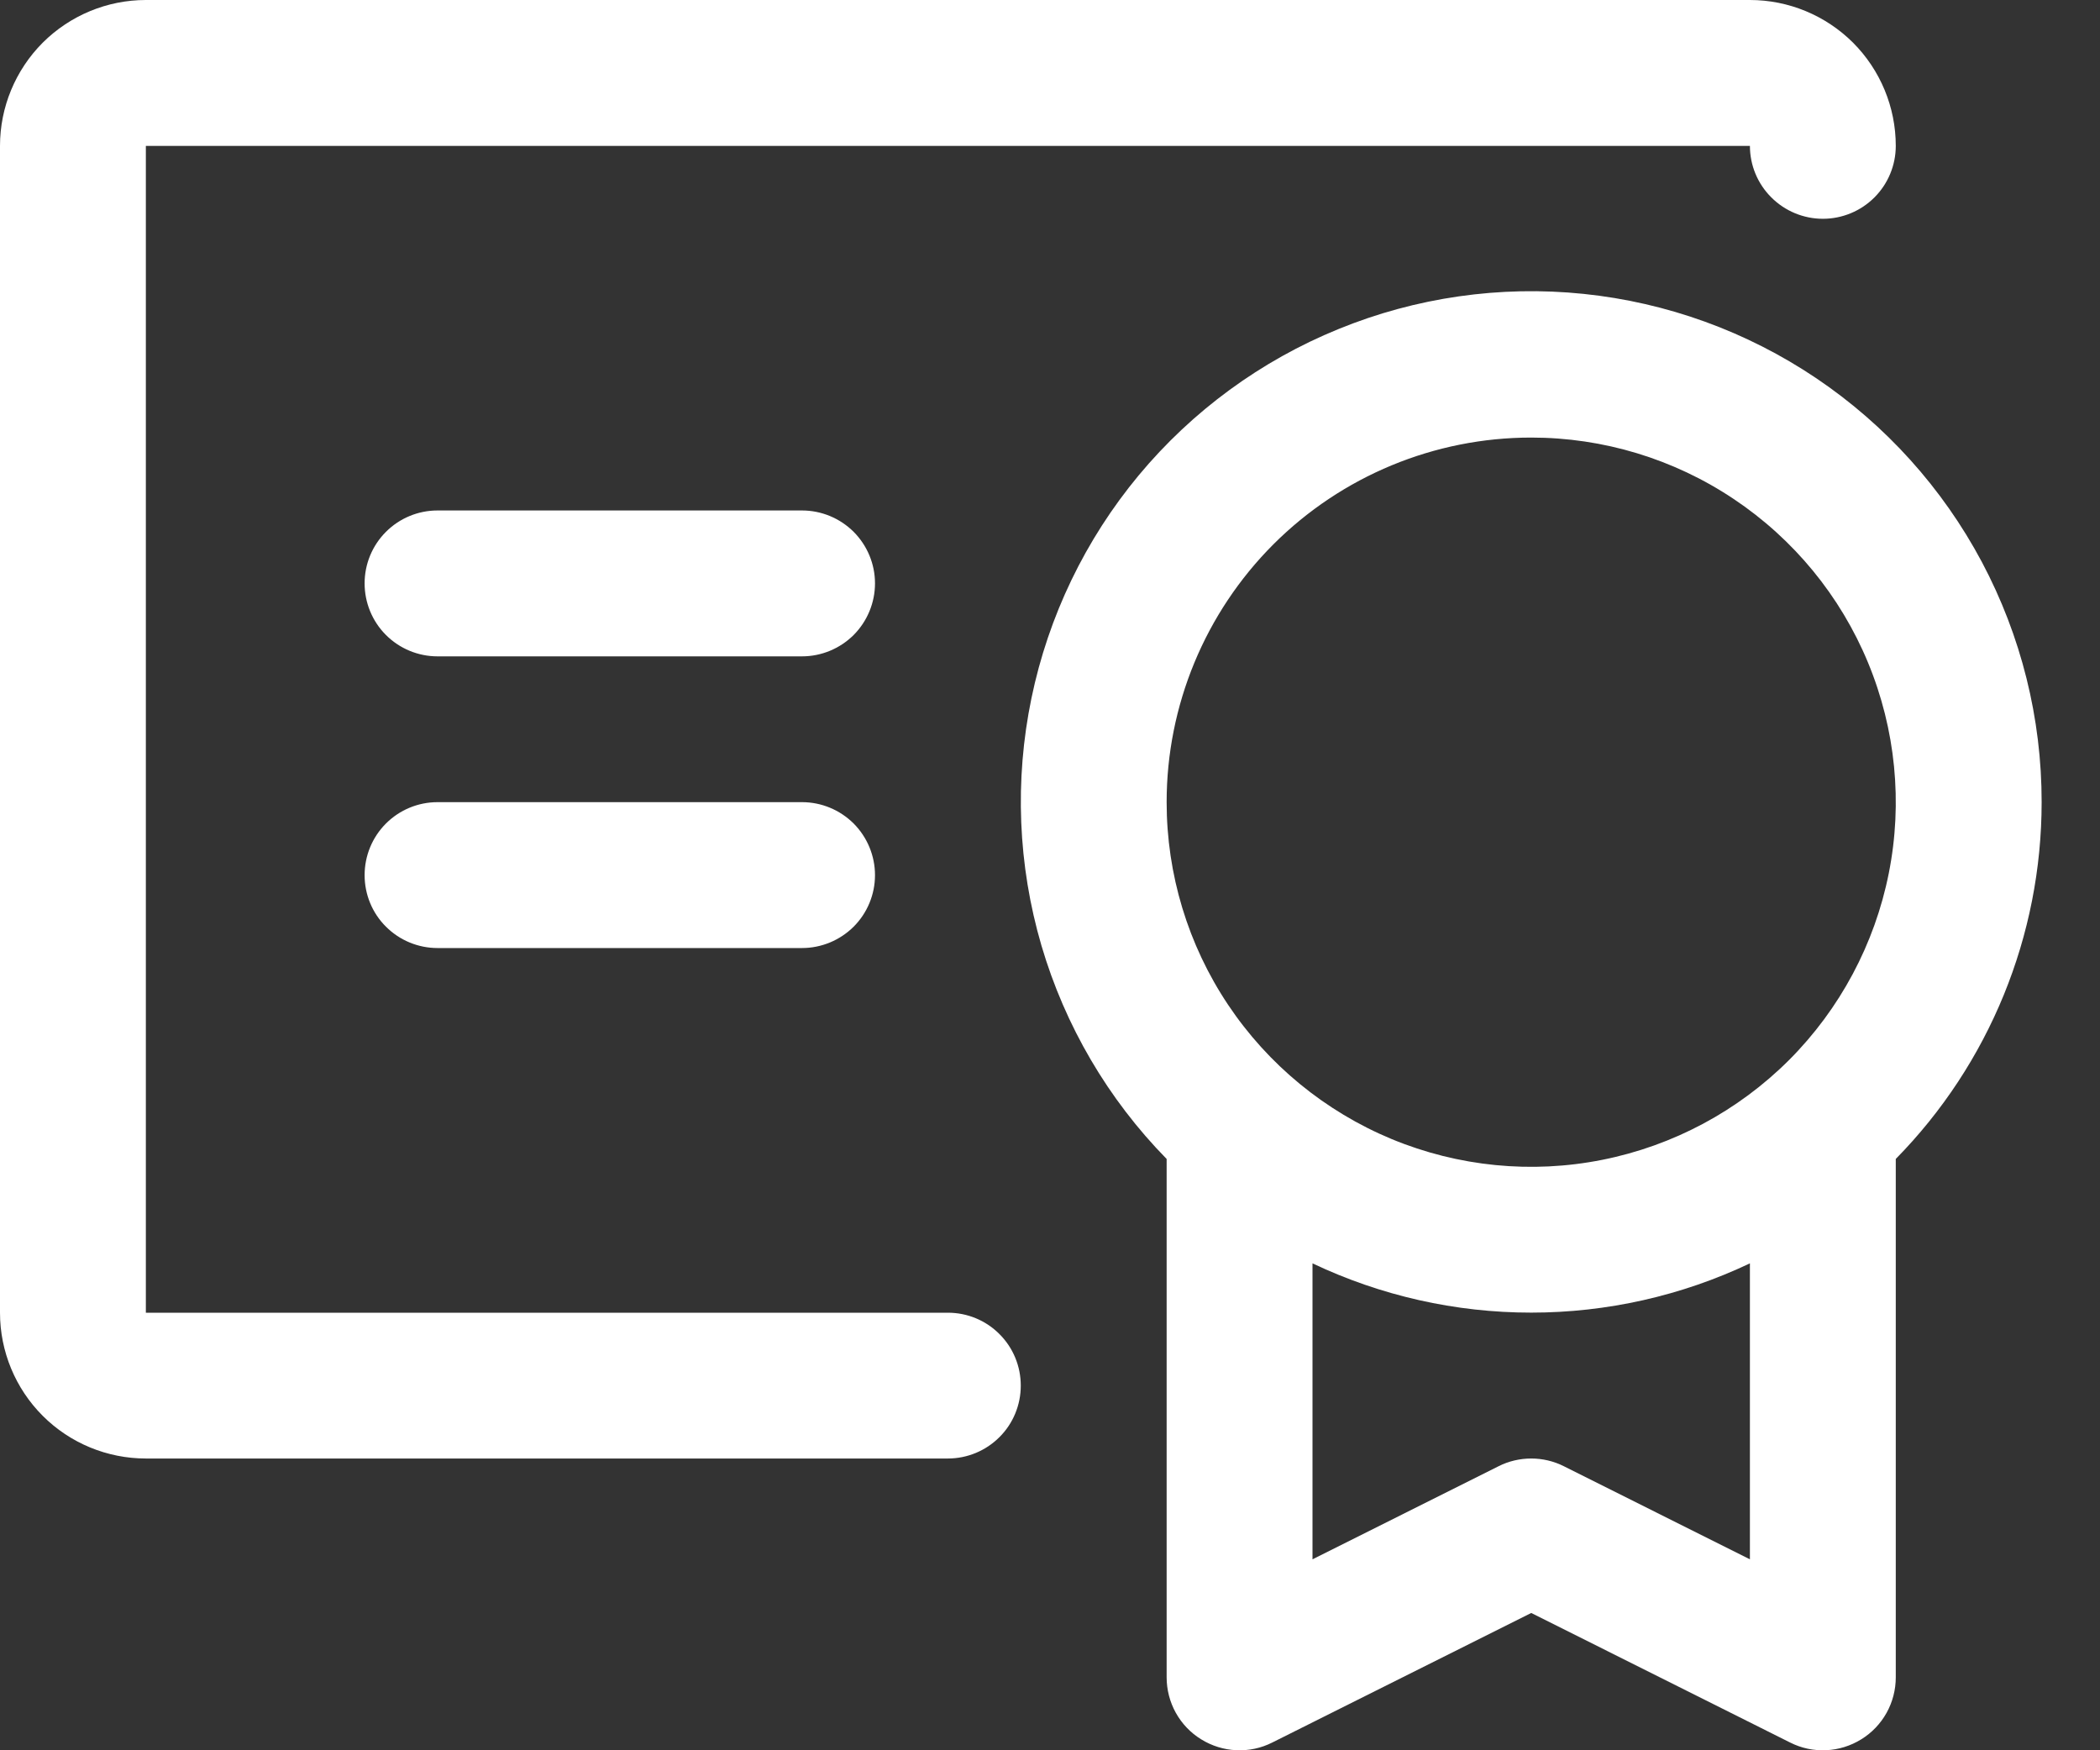 <svg width="24" height="20" viewBox="0 0 24 20" fill="none" xmlns="http://www.w3.org/2000/svg">
<rect x="0" y="0" width="24" height="20" fill="#333333" stroke="none"/>
<g clip-path="url(#clip0_723_1781)">
<path d="M23.333 9.166C23.334 8.209 23.099 7.267 22.65 6.422C22.2 5.577 21.55 4.856 20.756 4.321C19.962 3.787 19.049 3.456 18.097 3.358C17.145 3.26 16.183 3.398 15.297 3.76C14.411 4.121 13.627 4.695 13.015 5.43C12.403 6.166 11.982 7.041 11.788 7.978C11.594 8.915 11.633 9.885 11.902 10.804C12.172 11.722 12.663 12.56 13.333 13.243V19.166C13.333 19.308 13.369 19.448 13.438 19.572C13.507 19.696 13.607 19.801 13.728 19.875C13.849 19.95 13.987 19.993 14.129 19.999C14.271 20.006 14.412 19.976 14.539 19.912L17.5 18.431L20.46 19.912C20.587 19.976 20.728 20.006 20.87 19.999C21.012 19.993 21.15 19.95 21.271 19.875C21.392 19.801 21.492 19.696 21.561 19.572C21.63 19.448 21.666 19.308 21.666 19.166V13.243C22.735 12.156 23.333 10.691 23.333 9.166ZM17.5 5C18.323 5 19.129 5.244 19.814 5.702C20.5 6.16 21.034 6.811 21.349 7.572C21.664 8.333 21.747 9.171 21.586 9.979C21.425 10.787 21.028 11.53 20.446 12.113C19.863 12.695 19.121 13.092 18.312 13.253C17.504 13.414 16.666 13.331 15.905 13.016C15.144 12.7 14.493 12.166 14.035 11.481C13.577 10.796 13.333 9.99 13.333 9.166C13.333 8.061 13.772 7.002 14.553 6.22C15.335 5.439 16.394 5 17.5 5ZM17.872 16.754C17.757 16.696 17.629 16.666 17.5 16.666C17.37 16.666 17.242 16.696 17.127 16.754L15 17.818V14.436C15.781 14.807 16.635 14.999 17.5 14.999C18.364 14.999 19.218 14.807 19.999 14.436V17.818L17.872 16.754ZM11.666 15.833C11.666 16.054 11.579 16.266 11.422 16.422C11.266 16.578 11.054 16.666 10.833 16.666H1.667C1.225 16.666 0.801 16.491 0.488 16.178C0.176 15.866 0 15.442 0 15V1.667C0 1.225 0.176 0.801 0.488 0.488C0.801 0.176 1.225 0 1.667 0H19.999C20.441 0 20.865 0.176 21.178 0.488C21.49 0.801 21.666 1.225 21.666 1.667C21.666 1.888 21.578 2.1 21.422 2.256C21.266 2.412 21.054 2.5 20.833 2.5C20.612 2.5 20.4 2.412 20.244 2.256C20.087 2.1 19.999 1.888 19.999 1.667H1.667V15H10.833C11.054 15 11.266 15.087 11.422 15.244C11.579 15.4 11.666 15.612 11.666 15.833ZM10 10C10 10.221 9.912 10.433 9.756 10.589C9.599 10.745 9.387 10.833 9.166 10.833H5C4.779 10.833 4.567 10.745 4.411 10.589C4.254 10.433 4.167 10.221 4.167 10C4.167 9.779 4.254 9.567 4.411 9.41C4.567 9.254 4.779 9.166 5 9.166H9.166C9.387 9.166 9.599 9.254 9.756 9.41C9.912 9.567 10 9.779 10 10ZM10 6.666C10 6.887 9.912 7.099 9.756 7.256C9.599 7.412 9.387 7.5 9.166 7.5H5C4.779 7.5 4.567 7.412 4.411 7.256C4.254 7.099 4.167 6.887 4.167 6.666C4.167 6.445 4.254 6.234 4.411 6.077C4.567 5.921 4.779 5.833 5 5.833H9.166C9.387 5.833 9.599 5.921 9.756 6.077C9.912 6.234 10 6.445 10 6.666Z" fill="white"/>
</g>
<defs>
<clipPath id="clip0_723_1781">
<rect width="23.333" height="20" fill="white"/>
</clipPath>
</defs>
</svg>

